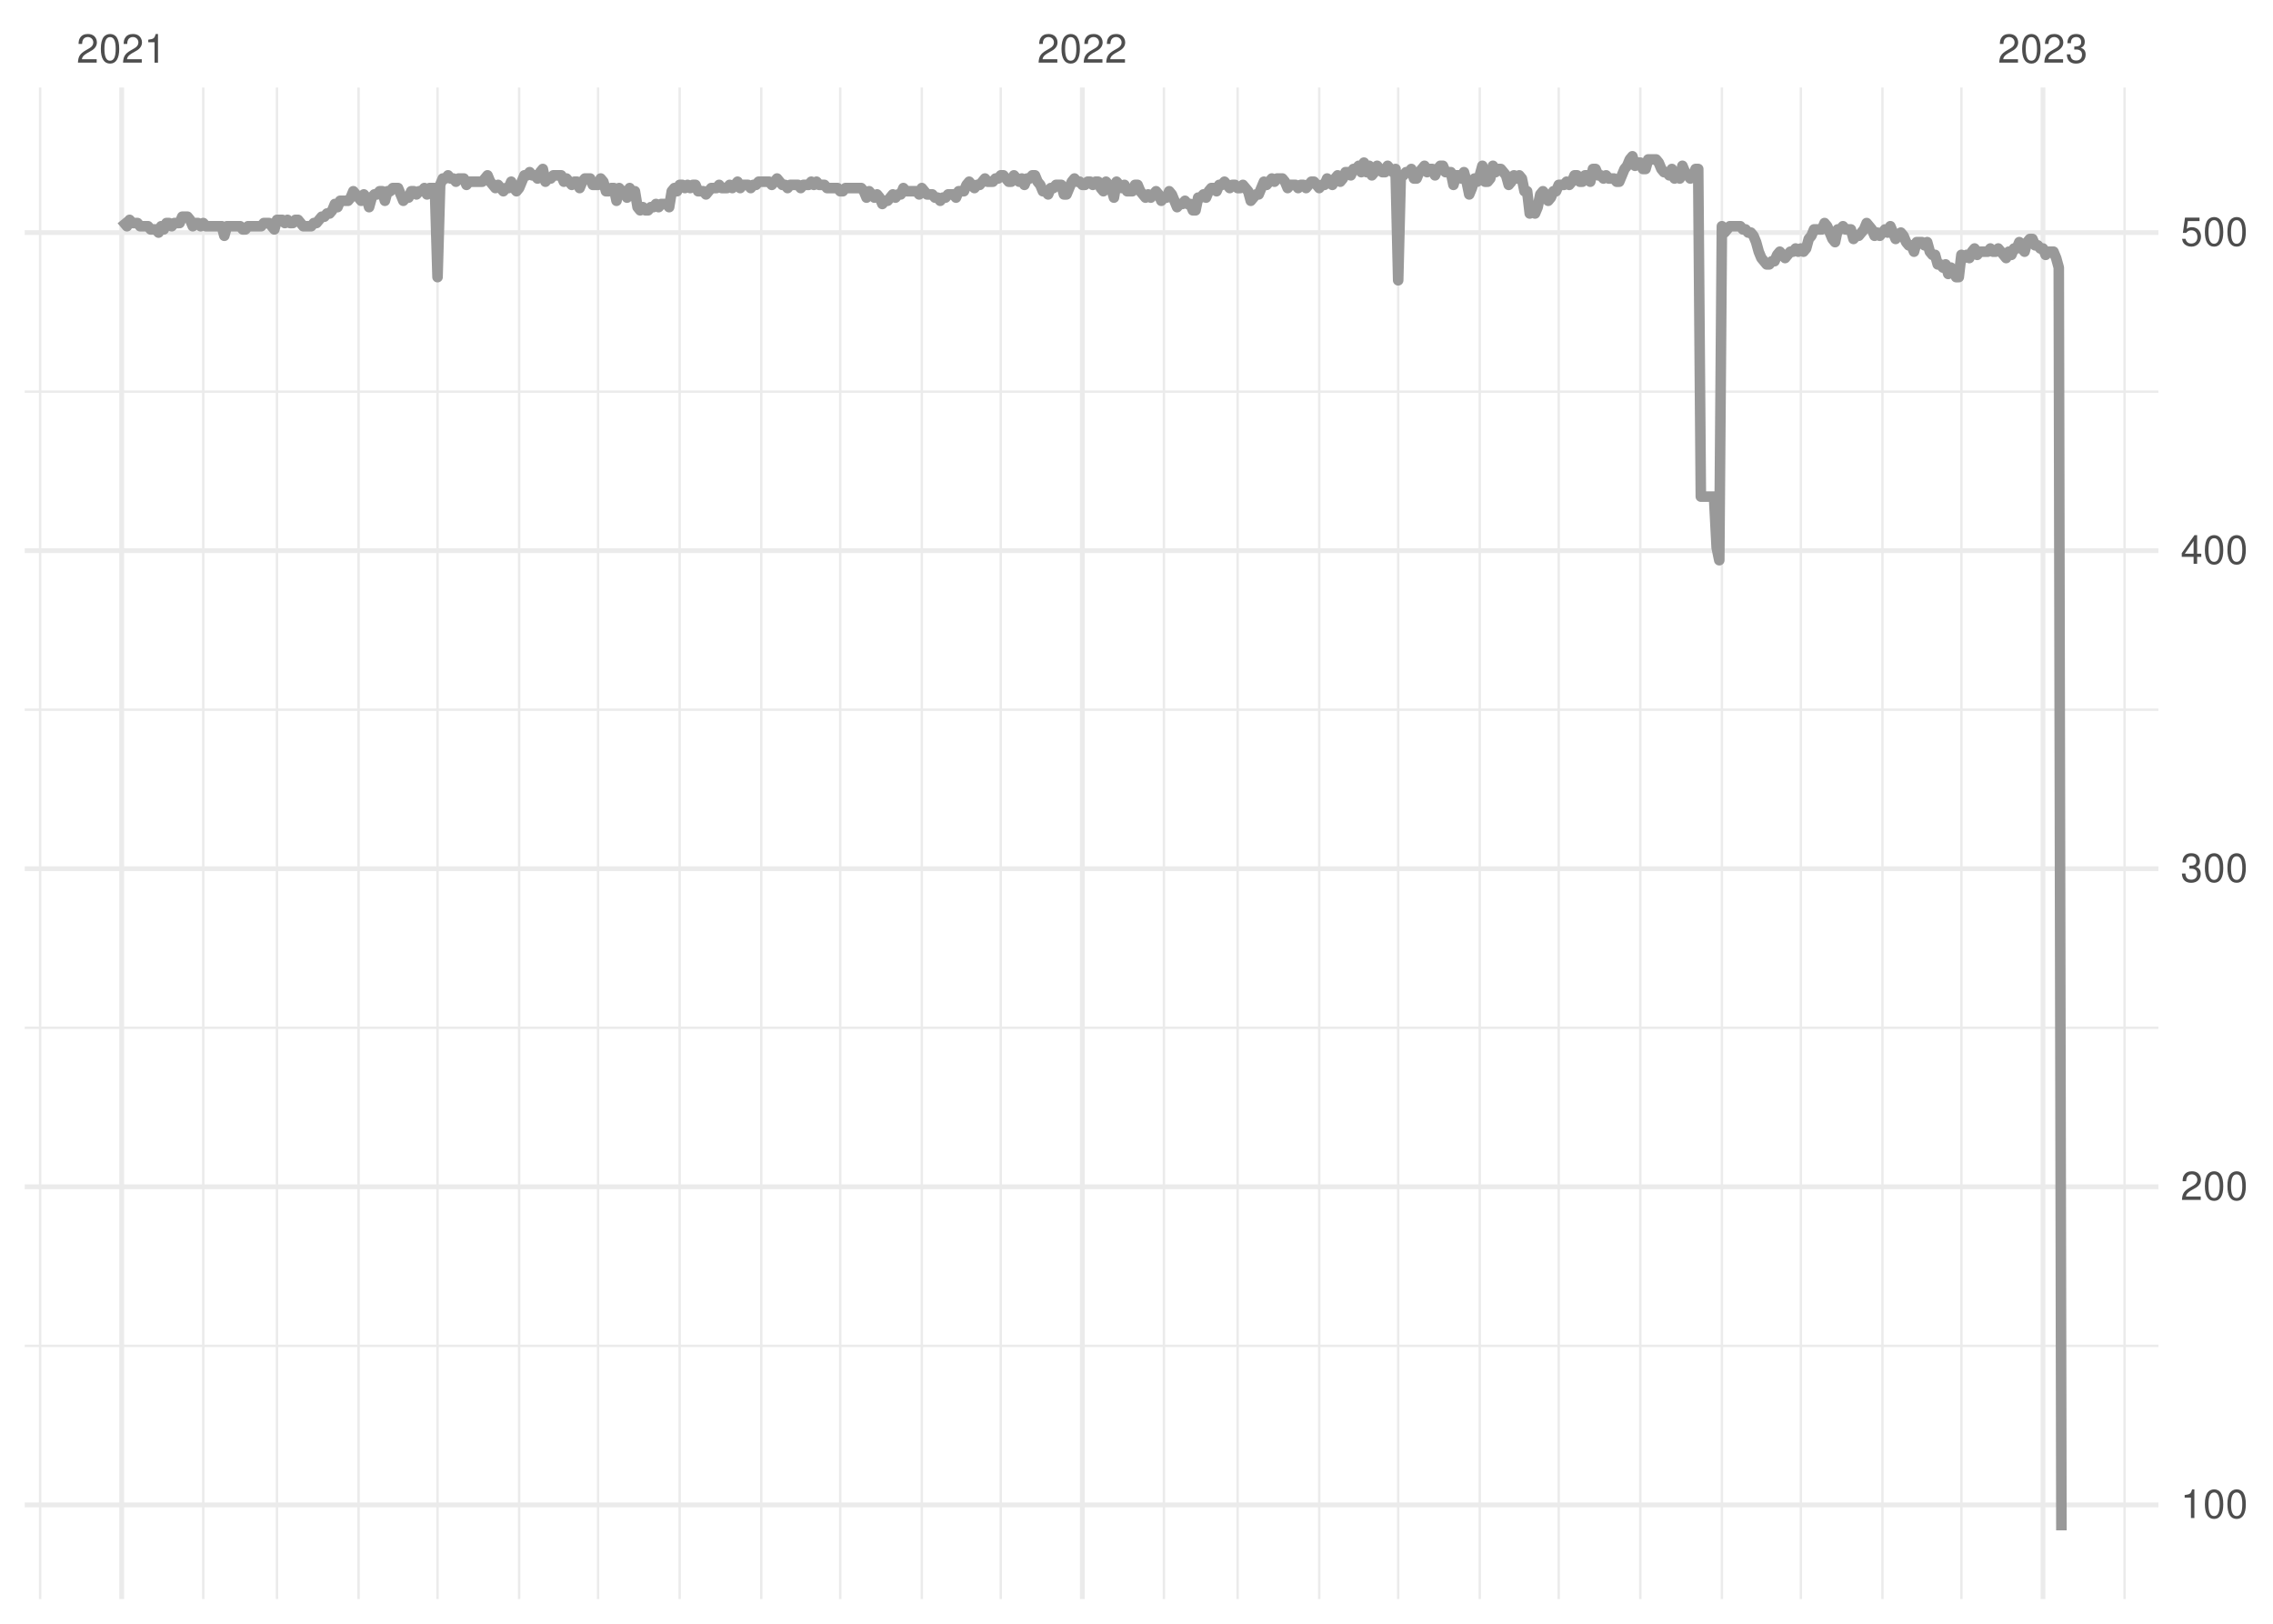 <?xml version="1.0" encoding="UTF-8"?>
<svg xmlns="http://www.w3.org/2000/svg" xmlns:xlink="http://www.w3.org/1999/xlink" width="504pt" height="360pt" viewBox="0 0 504 360" version="1.1">
<defs>
<g>
<symbol overflow="visible" id="glyph0-0">
<path style="stroke:none;" d=""/>
</symbol>
<symbol overflow="visible" id="glyph0-1">
<path style="stroke:none;" d="M 4.453 -0.766 L 1.172 -0.766 C 1.25 -1.297 1.531 -1.625 2.297 -2.094 L 3.172 -2.594 C 4.047 -3.062 4.5 -3.719 4.5 -4.5 C 4.5 -5.031 4.281 -5.531 3.922 -5.875 C 3.547 -6.203 3.094 -6.359 2.5 -6.359 C 1.703 -6.359 1.125 -6.078 0.781 -5.531 C 0.547 -5.203 0.453 -4.797 0.438 -4.156 L 1.219 -4.156 C 1.234 -4.594 1.297 -4.844 1.406 -5.062 C 1.594 -5.438 2 -5.688 2.469 -5.688 C 3.172 -5.688 3.703 -5.172 3.703 -4.484 C 3.703 -3.969 3.406 -3.531 2.859 -3.219 L 2.047 -2.75 C 0.75 -2 0.375 -1.406 0.297 -0.016 L 4.453 -0.016 Z M 4.453 -0.766 "/>
</symbol>
<symbol overflow="visible" id="glyph0-2">
<path style="stroke:none;" d="M 2.422 -6.359 C 1.844 -6.359 1.312 -6.094 0.984 -5.672 C 0.578 -5.109 0.375 -4.25 0.375 -3.078 C 0.375 -0.938 1.078 0.203 2.422 0.203 C 3.734 0.203 4.453 -0.938 4.453 -3.031 C 4.453 -4.25 4.266 -5.078 3.859 -5.672 C 3.531 -6.109 3.016 -6.359 2.422 -6.359 Z M 2.422 -5.672 C 3.25 -5.672 3.672 -4.828 3.672 -3.094 C 3.672 -1.281 3.266 -0.438 2.406 -0.438 C 1.578 -0.438 1.172 -1.312 1.172 -3.062 C 1.172 -4.828 1.578 -5.672 2.422 -5.672 Z M 2.422 -5.672 "/>
</symbol>
<symbol overflow="visible" id="glyph0-3">
<path style="stroke:none;" d="M 2.281 -4.531 L 2.281 0 L 3.047 0 L 3.047 -6.359 L 2.547 -6.359 C 2.266 -5.391 2.094 -5.25 0.891 -5.094 L 0.891 -4.531 Z M 2.281 -4.531 "/>
</symbol>
<symbol overflow="visible" id="glyph0-4">
<path style="stroke:none;" d="M 1.938 -2.922 L 2.359 -2.922 C 3.203 -2.922 3.656 -2.531 3.656 -1.766 C 3.656 -0.969 3.172 -0.484 2.375 -0.484 C 1.516 -0.484 1.109 -0.922 1.062 -1.844 L 0.281 -1.844 C 0.312 -1.344 0.406 -1 0.547 -0.719 C 0.875 -0.109 1.484 0.203 2.344 0.203 C 3.625 0.203 4.453 -0.578 4.453 -1.781 C 4.453 -2.594 4.141 -3.031 3.391 -3.297 C 3.969 -3.531 4.266 -3.969 4.266 -4.609 C 4.266 -5.703 3.547 -6.359 2.359 -6.359 C 1.109 -6.359 0.438 -5.656 0.406 -4.312 L 1.188 -4.312 C 1.203 -4.703 1.234 -4.922 1.328 -5.109 C 1.5 -5.469 1.891 -5.688 2.375 -5.688 C 3.062 -5.688 3.469 -5.266 3.469 -4.578 C 3.469 -4.141 3.312 -3.859 2.969 -3.719 C 2.766 -3.625 2.484 -3.594 1.938 -3.578 Z M 1.938 -2.922 "/>
</symbol>
<symbol overflow="visible" id="glyph0-5">
<path style="stroke:none;" d="M 2.875 -1.547 L 2.875 0 L 3.656 0 L 3.656 -1.547 L 4.578 -1.547 L 4.578 -2.234 L 3.656 -2.234 L 3.656 -6.359 L 3.078 -6.359 L 0.25 -2.359 L 0.25 -1.547 Z M 2.875 -2.234 L 0.922 -2.234 L 2.875 -5.047 Z M 2.875 -2.234 "/>
</symbol>
<symbol overflow="visible" id="glyph0-6">
<path style="stroke:none;" d="M 4.188 -6.234 L 0.969 -6.234 L 0.5 -2.844 L 1.219 -2.844 C 1.578 -3.266 1.875 -3.422 2.359 -3.422 C 3.203 -3.422 3.719 -2.844 3.719 -1.922 C 3.719 -1.031 3.203 -0.484 2.359 -0.484 C 1.688 -0.484 1.266 -0.828 1.078 -1.531 L 0.312 -1.531 C 0.406 -1.016 0.5 -0.781 0.688 -0.547 C 1.031 -0.078 1.672 0.203 2.375 0.203 C 3.641 0.203 4.516 -0.719 4.516 -2.031 C 4.516 -3.266 3.688 -4.109 2.5 -4.109 C 2.062 -4.109 1.703 -4 1.344 -3.734 L 1.594 -5.469 L 4.188 -5.469 Z M 4.188 -6.234 "/>
</symbol>
</g>
<clipPath id="clip1">
  <path d="M 5.48 298 L 478.59 298 L 478.59 299 L 5.48 299 Z M 5.48 298 "/>
</clipPath>
<clipPath id="clip2">
  <path d="M 5.48 227 L 478.59 227 L 478.59 229 L 5.48 229 Z M 5.48 227 "/>
</clipPath>
<clipPath id="clip3">
  <path d="M 5.48 157 L 478.59 157 L 478.59 158 L 5.48 158 Z M 5.48 157 "/>
</clipPath>
<clipPath id="clip4">
  <path d="M 5.48 86 L 478.59 86 L 478.59 88 L 5.48 88 Z M 5.48 86 "/>
</clipPath>
<clipPath id="clip5">
  <path d="M 8 19.41 L 10 19.41 L 10 354.52 L 8 354.52 Z M 8 19.41 "/>
</clipPath>
<clipPath id="clip6">
  <path d="M 44 19.41 L 46 19.41 L 46 354.52 L 44 354.52 Z M 44 19.41 "/>
</clipPath>
<clipPath id="clip7">
  <path d="M 61 19.41 L 62 19.41 L 62 354.52 L 61 354.52 Z M 61 19.41 "/>
</clipPath>
<clipPath id="clip8">
  <path d="M 79 19.41 L 80 19.41 L 80 354.52 L 79 354.52 Z M 79 19.41 "/>
</clipPath>
<clipPath id="clip9">
  <path d="M 96 19.41 L 98 19.41 L 98 354.52 L 96 354.52 Z M 96 19.41 "/>
</clipPath>
<clipPath id="clip10">
  <path d="M 114 19.41 L 116 19.41 L 116 354.52 L 114 354.52 Z M 114 19.41 "/>
</clipPath>
<clipPath id="clip11">
  <path d="M 132 19.41 L 133 19.41 L 133 354.52 L 132 354.52 Z M 132 19.41 "/>
</clipPath>
<clipPath id="clip12">
  <path d="M 150 19.41 L 151 19.41 L 151 354.52 L 150 354.52 Z M 150 19.41 "/>
</clipPath>
<clipPath id="clip13">
  <path d="M 168 19.41 L 170 19.41 L 170 354.52 L 168 354.52 Z M 168 19.41 "/>
</clipPath>
<clipPath id="clip14">
  <path d="M 186 19.41 L 187 19.41 L 187 354.52 L 186 354.52 Z M 186 19.41 "/>
</clipPath>
<clipPath id="clip15">
  <path d="M 204 19.41 L 205 19.41 L 205 354.52 L 204 354.52 Z M 204 19.41 "/>
</clipPath>
<clipPath id="clip16">
  <path d="M 221 19.41 L 223 19.41 L 223 354.52 L 221 354.52 Z M 221 19.41 "/>
</clipPath>
<clipPath id="clip17">
  <path d="M 257 19.41 L 259 19.41 L 259 354.52 L 257 354.52 Z M 257 19.41 "/>
</clipPath>
<clipPath id="clip18">
  <path d="M 274 19.41 L 275 19.41 L 275 354.52 L 274 354.52 Z M 274 19.41 "/>
</clipPath>
<clipPath id="clip19">
  <path d="M 292 19.41 L 293 19.41 L 293 354.52 L 292 354.52 Z M 292 19.41 "/>
</clipPath>
<clipPath id="clip20">
  <path d="M 309 19.41 L 311 19.41 L 311 354.52 L 309 354.52 Z M 309 19.41 "/>
</clipPath>
<clipPath id="clip21">
  <path d="M 327 19.41 L 329 19.41 L 329 354.52 L 327 354.52 Z M 327 19.41 "/>
</clipPath>
<clipPath id="clip22">
  <path d="M 345 19.41 L 346 19.41 L 346 354.52 L 345 354.52 Z M 345 19.41 "/>
</clipPath>
<clipPath id="clip23">
  <path d="M 363 19.41 L 364 19.41 L 364 354.52 L 363 354.52 Z M 363 19.41 "/>
</clipPath>
<clipPath id="clip24">
  <path d="M 381 19.41 L 383 19.41 L 383 354.52 L 381 354.52 Z M 381 19.41 "/>
</clipPath>
<clipPath id="clip25">
  <path d="M 399 19.41 L 400 19.41 L 400 354.52 L 399 354.52 Z M 399 19.41 "/>
</clipPath>
<clipPath id="clip26">
  <path d="M 417 19.41 L 418 19.41 L 418 354.52 L 417 354.52 Z M 417 19.41 "/>
</clipPath>
<clipPath id="clip27">
  <path d="M 434 19.41 L 436 19.41 L 436 354.52 L 434 354.52 Z M 434 19.41 "/>
</clipPath>
<clipPath id="clip28">
  <path d="M 470 19.41 L 472 19.41 L 472 354.52 L 470 354.52 Z M 470 19.41 "/>
</clipPath>
<clipPath id="clip29">
  <path d="M 5.48 333 L 478.59 333 L 478.59 335 L 5.48 335 Z M 5.48 333 "/>
</clipPath>
<clipPath id="clip30">
  <path d="M 5.48 262 L 478.59 262 L 478.59 264 L 5.48 264 Z M 5.48 262 "/>
</clipPath>
<clipPath id="clip31">
  <path d="M 5.48 192 L 478.59 192 L 478.59 194 L 5.48 194 Z M 5.48 192 "/>
</clipPath>
<clipPath id="clip32">
  <path d="M 5.48 121 L 478.59 121 L 478.59 123 L 5.48 123 Z M 5.48 121 "/>
</clipPath>
<clipPath id="clip33">
  <path d="M 5.48 51 L 478.59 51 L 478.59 53 L 5.48 53 Z M 5.48 51 "/>
</clipPath>
<clipPath id="clip34">
  <path d="M 26 19.41 L 28 19.41 L 28 354.52 L 26 354.52 Z M 26 19.41 "/>
</clipPath>
<clipPath id="clip35">
  <path d="M 239 19.41 L 241 19.41 L 241 354.52 L 239 354.52 Z M 239 19.41 "/>
</clipPath>
<clipPath id="clip36">
  <path d="M 452 19.41 L 454 19.41 L 454 354.52 L 452 354.52 Z M 452 19.41 "/>
</clipPath>
</defs>
<g id="surface11">
<rect x="0" y="0" width="504" height="360" style="fill:rgb(100%,100%,100%);fill-opacity:1;stroke:none;"/>
<g clip-path="url(#clip1)" clip-rule="nonzero">
<path style="fill:none;stroke-width:0.533;stroke-linecap:butt;stroke-linejoin:round;stroke:rgb(92.157%,92.157%,92.157%);stroke-opacity:1;stroke-miterlimit:10;" d="M 5.48 298.387 L 478.59 298.387 "/>
</g>
<g clip-path="url(#clip2)" clip-rule="nonzero">
<path style="fill:none;stroke-width:0.533;stroke-linecap:butt;stroke-linejoin:round;stroke:rgb(92.157%,92.157%,92.157%);stroke-opacity:1;stroke-miterlimit:10;" d="M 5.48 227.867 L 478.59 227.867 "/>
</g>
<g clip-path="url(#clip3)" clip-rule="nonzero">
<path style="fill:none;stroke-width:0.533;stroke-linecap:butt;stroke-linejoin:round;stroke:rgb(92.157%,92.157%,92.157%);stroke-opacity:1;stroke-miterlimit:10;" d="M 5.48 157.348 L 478.59 157.348 "/>
</g>
<g clip-path="url(#clip4)" clip-rule="nonzero">
<path style="fill:none;stroke-width:0.533;stroke-linecap:butt;stroke-linejoin:round;stroke:rgb(92.157%,92.157%,92.157%);stroke-opacity:1;stroke-miterlimit:10;" d="M 5.48 86.828 L 478.59 86.828 "/>
</g>
<g clip-path="url(#clip5)" clip-rule="nonzero">
<path style="fill:none;stroke-width:0.533;stroke-linecap:butt;stroke-linejoin:round;stroke:rgb(92.157%,92.157%,92.157%);stroke-opacity:1;stroke-miterlimit:10;" d="M 8.895 354.52 L 8.895 19.41 "/>
</g>
<g clip-path="url(#clip6)" clip-rule="nonzero">
<path style="fill:none;stroke-width:0.533;stroke-linecap:butt;stroke-linejoin:round;stroke:rgb(92.157%,92.157%,92.157%);stroke-opacity:1;stroke-miterlimit:10;" d="M 45.074 354.52 L 45.074 19.41 "/>
</g>
<g clip-path="url(#clip7)" clip-rule="nonzero">
<path style="fill:none;stroke-width:0.533;stroke-linecap:butt;stroke-linejoin:round;stroke:rgb(92.157%,92.157%,92.157%);stroke-opacity:1;stroke-miterlimit:10;" d="M 61.414 354.52 L 61.414 19.41 "/>
</g>
<g clip-path="url(#clip8)" clip-rule="nonzero">
<path style="fill:none;stroke-width:0.533;stroke-linecap:butt;stroke-linejoin:round;stroke:rgb(92.157%,92.157%,92.157%);stroke-opacity:1;stroke-miterlimit:10;" d="M 79.508 354.52 L 79.508 19.41 "/>
</g>
<g clip-path="url(#clip9)" clip-rule="nonzero">
<path style="fill:none;stroke-width:0.533;stroke-linecap:butt;stroke-linejoin:round;stroke:rgb(92.157%,92.157%,92.157%);stroke-opacity:1;stroke-miterlimit:10;" d="M 97.016 354.52 L 97.016 19.41 "/>
</g>
<g clip-path="url(#clip10)" clip-rule="nonzero">
<path style="fill:none;stroke-width:0.533;stroke-linecap:butt;stroke-linejoin:round;stroke:rgb(92.157%,92.157%,92.157%);stroke-opacity:1;stroke-miterlimit:10;" d="M 115.105 354.52 L 115.105 19.41 "/>
</g>
<g clip-path="url(#clip11)" clip-rule="nonzero">
<path style="fill:none;stroke-width:0.533;stroke-linecap:butt;stroke-linejoin:round;stroke:rgb(92.157%,92.157%,92.157%);stroke-opacity:1;stroke-miterlimit:10;" d="M 132.613 354.52 L 132.613 19.41 "/>
</g>
<g clip-path="url(#clip12)" clip-rule="nonzero">
<path style="fill:none;stroke-width:0.533;stroke-linecap:butt;stroke-linejoin:round;stroke:rgb(92.157%,92.157%,92.157%);stroke-opacity:1;stroke-miterlimit:10;" d="M 150.703 354.52 L 150.703 19.41 "/>
</g>
<g clip-path="url(#clip13)" clip-rule="nonzero">
<path style="fill:none;stroke-width:0.533;stroke-linecap:butt;stroke-linejoin:round;stroke:rgb(92.157%,92.157%,92.157%);stroke-opacity:1;stroke-miterlimit:10;" d="M 168.793 354.52 L 168.793 19.41 "/>
</g>
<g clip-path="url(#clip14)" clip-rule="nonzero">
<path style="fill:none;stroke-width:0.533;stroke-linecap:butt;stroke-linejoin:round;stroke:rgb(92.157%,92.157%,92.157%);stroke-opacity:1;stroke-miterlimit:10;" d="M 186.301 354.52 L 186.301 19.41 "/>
</g>
<g clip-path="url(#clip15)" clip-rule="nonzero">
<path style="fill:none;stroke-width:0.533;stroke-linecap:butt;stroke-linejoin:round;stroke:rgb(92.157%,92.157%,92.157%);stroke-opacity:1;stroke-miterlimit:10;" d="M 204.395 354.52 L 204.395 19.41 "/>
</g>
<g clip-path="url(#clip16)" clip-rule="nonzero">
<path style="fill:none;stroke-width:0.533;stroke-linecap:butt;stroke-linejoin:round;stroke:rgb(92.157%,92.157%,92.157%);stroke-opacity:1;stroke-miterlimit:10;" d="M 221.902 354.52 L 221.902 19.41 "/>
</g>
<g clip-path="url(#clip17)" clip-rule="nonzero">
<path style="fill:none;stroke-width:0.533;stroke-linecap:butt;stroke-linejoin:round;stroke:rgb(92.157%,92.157%,92.157%);stroke-opacity:1;stroke-miterlimit:10;" d="M 258.082 354.52 L 258.082 19.41 "/>
</g>
<g clip-path="url(#clip18)" clip-rule="nonzero">
<path style="fill:none;stroke-width:0.533;stroke-linecap:butt;stroke-linejoin:round;stroke:rgb(92.157%,92.157%,92.157%);stroke-opacity:1;stroke-miterlimit:10;" d="M 274.422 354.52 L 274.422 19.41 "/>
</g>
<g clip-path="url(#clip19)" clip-rule="nonzero">
<path style="fill:none;stroke-width:0.533;stroke-linecap:butt;stroke-linejoin:round;stroke:rgb(92.157%,92.157%,92.157%);stroke-opacity:1;stroke-miterlimit:10;" d="M 292.516 354.52 L 292.516 19.41 "/>
</g>
<g clip-path="url(#clip20)" clip-rule="nonzero">
<path style="fill:none;stroke-width:0.533;stroke-linecap:butt;stroke-linejoin:round;stroke:rgb(92.157%,92.157%,92.157%);stroke-opacity:1;stroke-miterlimit:10;" d="M 310.023 354.52 L 310.023 19.41 "/>
</g>
<g clip-path="url(#clip21)" clip-rule="nonzero">
<path style="fill:none;stroke-width:0.533;stroke-linecap:butt;stroke-linejoin:round;stroke:rgb(92.157%,92.157%,92.157%);stroke-opacity:1;stroke-miterlimit:10;" d="M 328.113 354.52 L 328.113 19.41 "/>
</g>
<g clip-path="url(#clip22)" clip-rule="nonzero">
<path style="fill:none;stroke-width:0.533;stroke-linecap:butt;stroke-linejoin:round;stroke:rgb(92.157%,92.157%,92.157%);stroke-opacity:1;stroke-miterlimit:10;" d="M 345.621 354.52 L 345.621 19.41 "/>
</g>
<g clip-path="url(#clip23)" clip-rule="nonzero">
<path style="fill:none;stroke-width:0.533;stroke-linecap:butt;stroke-linejoin:round;stroke:rgb(92.157%,92.157%,92.157%);stroke-opacity:1;stroke-miterlimit:10;" d="M 363.711 354.52 L 363.711 19.41 "/>
</g>
<g clip-path="url(#clip24)" clip-rule="nonzero">
<path style="fill:none;stroke-width:0.533;stroke-linecap:butt;stroke-linejoin:round;stroke:rgb(92.157%,92.157%,92.157%);stroke-opacity:1;stroke-miterlimit:10;" d="M 381.801 354.52 L 381.801 19.41 "/>
</g>
<g clip-path="url(#clip25)" clip-rule="nonzero">
<path style="fill:none;stroke-width:0.533;stroke-linecap:butt;stroke-linejoin:round;stroke:rgb(92.157%,92.157%,92.157%);stroke-opacity:1;stroke-miterlimit:10;" d="M 399.309 354.52 L 399.309 19.41 "/>
</g>
<g clip-path="url(#clip26)" clip-rule="nonzero">
<path style="fill:none;stroke-width:0.533;stroke-linecap:butt;stroke-linejoin:round;stroke:rgb(92.157%,92.157%,92.157%);stroke-opacity:1;stroke-miterlimit:10;" d="M 417.402 354.52 L 417.402 19.41 "/>
</g>
<g clip-path="url(#clip27)" clip-rule="nonzero">
<path style="fill:none;stroke-width:0.533;stroke-linecap:butt;stroke-linejoin:round;stroke:rgb(92.157%,92.157%,92.157%);stroke-opacity:1;stroke-miterlimit:10;" d="M 434.906 354.52 L 434.906 19.41 "/>
</g>
<g clip-path="url(#clip28)" clip-rule="nonzero">
<path style="fill:none;stroke-width:0.533;stroke-linecap:butt;stroke-linejoin:round;stroke:rgb(92.157%,92.157%,92.157%);stroke-opacity:1;stroke-miterlimit:10;" d="M 471.09 354.52 L 471.09 19.41 "/>
</g>
<g clip-path="url(#clip29)" clip-rule="nonzero">
<path style="fill:none;stroke-width:1.067;stroke-linecap:butt;stroke-linejoin:round;stroke:rgb(92.157%,92.157%,92.157%);stroke-opacity:1;stroke-miterlimit:10;" d="M 5.48 333.648 L 478.59 333.648 "/>
</g>
<g clip-path="url(#clip30)" clip-rule="nonzero">
<path style="fill:none;stroke-width:1.067;stroke-linecap:butt;stroke-linejoin:round;stroke:rgb(92.157%,92.157%,92.157%);stroke-opacity:1;stroke-miterlimit:10;" d="M 5.48 263.129 L 478.59 263.129 "/>
</g>
<g clip-path="url(#clip31)" clip-rule="nonzero">
<path style="fill:none;stroke-width:1.067;stroke-linecap:butt;stroke-linejoin:round;stroke:rgb(92.157%,92.157%,92.157%);stroke-opacity:1;stroke-miterlimit:10;" d="M 5.48 192.605 L 478.59 192.605 "/>
</g>
<g clip-path="url(#clip32)" clip-rule="nonzero">
<path style="fill:none;stroke-width:1.067;stroke-linecap:butt;stroke-linejoin:round;stroke:rgb(92.157%,92.157%,92.157%);stroke-opacity:1;stroke-miterlimit:10;" d="M 5.48 122.086 L 478.59 122.086 "/>
</g>
<g clip-path="url(#clip33)" clip-rule="nonzero">
<path style="fill:none;stroke-width:1.067;stroke-linecap:butt;stroke-linejoin:round;stroke:rgb(92.157%,92.157%,92.157%);stroke-opacity:1;stroke-miterlimit:10;" d="M 5.48 51.566 L 478.59 51.566 "/>
</g>
<g clip-path="url(#clip34)" clip-rule="nonzero">
<path style="fill:none;stroke-width:1.067;stroke-linecap:butt;stroke-linejoin:round;stroke:rgb(92.157%,92.157%,92.157%);stroke-opacity:1;stroke-miterlimit:10;" d="M 26.984 354.52 L 26.984 19.41 "/>
</g>
<g clip-path="url(#clip35)" clip-rule="nonzero">
<path style="fill:none;stroke-width:1.067;stroke-linecap:butt;stroke-linejoin:round;stroke:rgb(92.157%,92.157%,92.157%);stroke-opacity:1;stroke-miterlimit:10;" d="M 239.992 354.52 L 239.992 19.41 "/>
</g>
<g clip-path="url(#clip36)" clip-rule="nonzero">
<path style="fill:none;stroke-width:1.067;stroke-linecap:butt;stroke-linejoin:round;stroke:rgb(92.157%,92.157%,92.157%);stroke-opacity:1;stroke-miterlimit:10;" d="M 453 354.52 L 453 19.41 "/>
</g>
<path style="fill:none;stroke-width:2.347;stroke-linecap:butt;stroke-linejoin:round;stroke:rgb(60%,60%,60%);stroke-opacity:1;stroke-miterlimit:10;" d="M 26.984 48.746 L 27.566 49.453 L 28.152 50.156 L 28.734 48.746 L 29.32 49.453 L 30.484 49.453 L 31.07 50.156 L 32.82 50.156 L 33.402 50.863 L 34.57 50.863 L 35.156 51.566 L 35.738 50.156 L 36.32 50.863 L 36.906 49.453 L 37.488 49.453 L 38.074 50.156 L 38.656 49.453 L 39.824 49.453 L 40.406 48.043 L 41.574 48.043 L 42.156 48.746 L 42.742 50.156 L 43.324 49.453 L 43.91 49.453 L 44.492 50.156 L 45.074 49.453 L 45.66 50.156 L 49.16 50.156 L 49.742 52.273 L 50.328 50.156 L 53.246 50.156 L 53.828 50.863 L 54.414 50.863 L 54.996 50.156 L 57.914 50.156 L 58.496 49.453 L 59.664 49.453 L 60.25 50.156 L 60.832 50.863 L 61.414 48.746 L 62.582 48.746 L 63.168 49.453 L 63.75 48.746 L 64.332 49.453 L 64.918 49.453 L 65.5 48.746 L 66.086 48.746 L 66.668 49.453 L 67.25 50.156 L 69.004 50.156 L 69.586 49.453 L 70.168 49.453 L 70.754 48.746 L 71.336 48.043 L 71.922 48.043 L 72.504 47.336 L 73.086 47.336 L 73.672 46.633 L 74.254 45.223 L 74.84 45.926 L 75.422 44.516 L 77.172 44.516 L 77.758 43.812 L 78.34 42.398 L 78.922 43.105 L 79.508 43.812 L 80.09 44.516 L 80.676 43.105 L 81.258 43.812 L 81.84 45.926 L 82.426 43.812 L 83.008 43.105 L 83.594 43.105 L 84.176 42.398 L 84.758 42.398 L 85.344 44.516 L 85.926 42.398 L 86.508 42.398 L 87.094 41.695 L 88.262 41.695 L 89.426 44.516 L 90.012 43.812 L 90.594 43.812 L 91.18 42.398 L 91.762 42.398 L 92.344 43.105 L 92.93 42.398 L 93.512 42.398 L 94.098 41.695 L 94.68 43.105 L 95.262 41.695 L 96.43 41.695 L 97.016 61.441 L 97.598 40.988 L 98.18 39.578 L 98.766 39.578 L 99.348 38.875 L 99.934 39.578 L 100.516 39.578 L 101.098 40.285 L 101.684 39.578 L 102.852 39.578 L 103.434 40.988 L 104.016 40.285 L 106.934 40.285 L 107.52 39.578 L 108.102 38.875 L 108.688 40.285 L 109.27 40.988 L 109.852 41.695 L 110.438 40.988 L 111.02 41.695 L 111.605 42.398 L 112.188 41.695 L 112.77 41.695 L 113.355 40.285 L 113.938 41.695 L 114.523 42.398 L 115.105 41.695 L 115.688 40.285 L 116.273 38.875 L 116.855 38.875 L 117.441 38.168 L 118.023 38.875 L 118.605 38.875 L 119.191 39.578 L 119.773 38.168 L 120.359 37.465 L 120.941 40.285 L 121.523 39.578 L 122.109 39.578 L 122.691 38.875 L 124.441 38.875 L 125.027 40.285 L 125.609 39.578 L 126.191 40.285 L 126.777 40.988 L 127.359 40.285 L 127.945 40.285 L 128.527 41.695 L 129.109 40.285 L 129.695 39.578 L 130.863 39.578 L 131.445 40.988 L 132.613 40.988 L 133.195 39.578 L 133.781 40.285 L 134.363 42.398 L 134.945 42.398 L 135.531 41.695 L 136.113 41.695 L 136.699 44.516 L 137.281 41.695 L 137.863 42.398 L 138.449 42.398 L 139.031 43.812 L 139.617 41.695 L 140.199 43.105 L 140.781 42.398 L 141.367 45.926 L 141.949 46.633 L 142.535 45.926 L 143.117 46.633 L 143.699 46.633 L 144.285 45.926 L 144.867 45.926 L 145.453 45.223 L 146.035 45.926 L 146.617 45.223 L 147.785 45.223 L 148.371 45.926 L 148.953 42.398 L 149.535 41.695 L 150.121 42.398 L 150.703 40.988 L 151.289 40.988 L 151.871 41.695 L 152.453 40.988 L 153.039 41.695 L 153.621 40.988 L 154.207 40.988 L 154.789 42.398 L 155.957 42.398 L 156.539 43.105 L 157.125 42.398 L 157.707 41.695 L 158.875 41.695 L 159.457 40.988 L 160.043 41.695 L 161.207 41.695 L 161.793 40.988 L 162.375 41.695 L 162.957 40.988 L 163.543 40.285 L 164.125 41.695 L 164.711 40.988 L 165.875 40.988 L 166.461 41.695 L 167.043 40.988 L 167.629 40.988 L 168.211 40.285 L 170.547 40.285 L 171.129 40.988 L 171.711 40.285 L 172.297 39.578 L 172.879 40.285 L 173.465 40.988 L 174.047 40.988 L 174.629 41.695 L 175.215 40.988 L 176.965 40.988 L 177.547 41.695 L 178.133 40.988 L 179.301 40.988 L 179.883 40.285 L 180.465 40.988 L 181.051 40.285 L 181.633 40.988 L 182.801 40.988 L 183.383 41.695 L 185.719 41.695 L 186.301 42.398 L 186.887 42.398 L 187.469 41.695 L 190.973 41.695 L 191.555 42.398 L 192.137 43.812 L 192.723 42.398 L 193.305 43.105 L 193.891 43.812 L 194.473 43.105 L 195.055 43.812 L 195.641 45.223 L 196.223 44.516 L 196.809 44.516 L 197.391 43.812 L 197.973 43.105 L 198.559 43.812 L 199.141 43.105 L 199.723 43.105 L 200.309 41.695 L 200.891 42.398 L 203.227 42.398 L 203.809 43.105 L 204.395 41.695 L 204.977 42.398 L 205.559 43.105 L 206.727 43.105 L 207.312 43.812 L 207.895 43.812 L 208.477 44.516 L 209.062 43.812 L 209.645 43.812 L 210.23 43.105 L 211.395 43.105 L 211.98 43.812 L 212.562 42.398 L 213.73 42.398 L 214.312 40.988 L 214.898 40.285 L 215.48 40.988 L 216.066 41.695 L 216.648 40.988 L 217.23 40.988 L 217.816 40.285 L 218.398 39.578 L 218.984 40.285 L 220.148 40.285 L 220.734 39.578 L 221.316 39.578 L 221.902 38.875 L 222.484 38.875 L 223.066 39.578 L 223.652 40.285 L 224.234 40.285 L 224.82 38.875 L 225.402 39.578 L 225.984 40.285 L 226.57 39.578 L 227.152 40.988 L 227.738 39.578 L 228.32 39.578 L 228.902 38.875 L 229.488 38.875 L 230.07 40.285 L 230.656 40.988 L 231.238 42.398 L 231.82 42.398 L 232.406 43.105 L 232.988 41.695 L 233.574 41.695 L 234.156 40.988 L 235.324 40.988 L 235.906 43.105 L 236.488 43.105 L 237.074 41.695 L 237.656 40.285 L 238.242 39.578 L 238.824 40.285 L 239.406 40.285 L 239.992 40.988 L 240.574 40.988 L 241.16 40.285 L 241.742 40.285 L 242.324 40.988 L 242.91 40.285 L 243.492 40.285 L 244.078 41.695 L 244.66 42.398 L 245.242 40.285 L 245.828 40.988 L 246.41 41.695 L 246.996 43.812 L 247.578 40.285 L 248.16 40.988 L 248.746 41.695 L 249.328 40.988 L 249.914 42.398 L 251.078 42.398 L 251.664 40.988 L 252.246 40.988 L 252.832 42.398 L 253.996 43.812 L 254.582 43.105 L 255.164 43.812 L 255.75 43.105 L 256.332 42.398 L 256.914 43.105 L 257.5 44.516 L 258.082 43.812 L 258.668 43.812 L 259.25 42.398 L 259.832 43.105 L 260.418 44.516 L 261 45.926 L 261.586 45.223 L 262.168 45.223 L 262.75 44.516 L 263.336 45.223 L 263.918 45.223 L 264.504 46.633 L 265.086 46.633 L 265.668 43.812 L 266.254 43.812 L 266.836 43.105 L 267.422 43.812 L 268.004 42.398 L 268.586 41.695 L 269.172 41.695 L 269.754 42.398 L 270.34 40.988 L 270.922 40.988 L 271.504 40.285 L 272.09 40.988 L 272.672 41.695 L 273.258 40.988 L 273.84 40.988 L 274.422 41.695 L 275.008 41.695 L 275.59 40.988 L 276.172 41.695 L 276.758 42.398 L 277.34 44.516 L 277.926 43.812 L 278.508 43.105 L 279.09 43.105 L 279.676 41.695 L 280.258 40.285 L 280.844 40.988 L 281.426 40.285 L 282.008 39.578 L 282.594 40.285 L 283.176 39.578 L 284.344 39.578 L 284.926 40.285 L 285.512 41.695 L 286.094 40.988 L 287.262 40.988 L 287.844 41.695 L 288.43 40.988 L 289.012 40.988 L 289.598 41.695 L 290.18 40.988 L 290.762 40.285 L 291.348 40.285 L 291.93 40.988 L 292.516 41.695 L 293.098 40.988 L 293.68 40.988 L 294.266 39.578 L 294.848 40.285 L 295.434 40.988 L 296.016 39.578 L 296.598 38.875 L 297.184 40.285 L 297.766 39.578 L 298.352 38.168 L 298.934 38.168 L 299.516 38.875 L 300.102 37.465 L 300.684 37.465 L 301.27 36.758 L 301.852 38.168 L 302.434 36.055 L 303.02 38.168 L 303.602 36.758 L 304.188 38.875 L 304.77 38.168 L 305.352 36.758 L 305.938 37.465 L 306.52 38.168 L 307.105 38.168 L 307.688 36.758 L 308.27 37.465 L 308.855 38.168 L 309.438 37.465 L 310.023 62.145 L 310.605 38.875 L 311.188 38.875 L 311.773 38.168 L 312.355 38.168 L 312.938 37.465 L 313.523 39.578 L 314.105 39.578 L 314.691 38.168 L 315.273 37.465 L 315.855 36.758 L 316.441 38.168 L 317.023 37.465 L 317.609 37.465 L 318.191 38.875 L 318.773 37.465 L 319.359 36.758 L 319.941 36.758 L 320.527 38.168 L 321.691 38.168 L 322.277 40.988 L 322.859 38.875 L 323.445 38.875 L 324.027 39.578 L 324.609 38.168 L 325.195 40.285 L 325.777 43.105 L 326.363 41.695 L 326.945 39.578 L 327.527 40.285 L 328.113 38.875 L 328.695 36.758 L 329.281 40.285 L 329.863 40.285 L 330.445 39.578 L 331.031 36.758 L 331.613 38.168 L 332.199 37.465 L 332.781 37.465 L 333.363 38.168 L 333.949 38.875 L 334.531 40.988 L 335.117 40.285 L 335.699 38.875 L 336.281 39.578 L 336.867 38.875 L 337.449 39.578 L 338.035 42.398 L 338.617 42.398 L 339.199 47.336 L 339.785 45.926 L 340.367 47.336 L 340.953 45.926 L 341.535 43.105 L 342.117 42.398 L 342.703 43.105 L 343.285 44.516 L 343.871 43.812 L 344.453 42.398 L 345.035 42.398 L 345.621 40.988 L 346.789 40.988 L 347.371 40.285 L 347.953 40.988 L 348.539 40.285 L 349.121 38.875 L 349.703 38.875 L 350.289 40.285 L 350.871 40.285 L 351.457 38.875 L 352.039 38.875 L 352.621 40.285 L 353.207 37.465 L 353.789 37.465 L 354.375 38.875 L 354.957 38.875 L 355.539 39.578 L 356.125 38.875 L 356.707 39.578 L 357.875 39.578 L 358.457 40.285 L 359.043 40.285 L 359.625 38.875 L 360.211 37.465 L 360.793 36.758 L 361.375 35.348 L 361.961 34.645 L 362.543 36.758 L 363.129 36.055 L 363.711 36.055 L 364.293 37.465 L 364.879 37.465 L 365.461 35.348 L 367.211 35.348 L 367.797 36.055 L 368.379 37.465 L 368.965 38.168 L 369.547 38.168 L 370.129 38.875 L 370.715 37.465 L 371.297 39.578 L 371.883 38.875 L 372.465 39.578 L 373.047 36.758 L 373.633 38.168 L 374.215 38.875 L 374.801 39.578 L 375.383 38.875 L 375.965 37.465 L 376.551 37.465 L 377.133 110.098 L 380.051 110.098 L 380.637 121.383 L 381.219 124.203 L 381.801 50.156 L 382.387 51.566 L 382.969 50.863 L 383.555 50.156 L 385.887 50.156 L 386.469 50.863 L 387.055 50.863 L 387.637 51.566 L 388.223 51.566 L 388.805 52.273 L 389.387 53.684 L 389.973 55.801 L 390.555 57.211 L 391.141 57.914 L 391.723 58.621 L 392.305 58.621 L 392.891 57.914 L 393.473 57.914 L 394.059 56.504 L 394.641 55.801 L 395.223 56.504 L 395.809 57.211 L 396.391 56.504 L 396.977 55.801 L 397.559 55.801 L 398.141 55.094 L 398.727 55.801 L 399.309 55.094 L 399.895 55.801 L 400.477 55.094 L 401.059 52.977 L 401.645 52.273 L 402.227 50.863 L 403.977 50.863 L 404.562 49.453 L 405.145 50.156 L 405.73 51.566 L 406.312 52.977 L 406.895 53.684 L 407.48 50.863 L 408.062 50.863 L 408.648 50.156 L 409.23 50.863 L 410.398 50.863 L 410.98 52.977 L 411.566 52.273 L 412.148 52.273 L 412.73 51.566 L 413.316 50.863 L 413.898 49.453 L 414.484 50.156 L 415.066 50.863 L 415.648 52.273 L 416.234 51.566 L 416.816 52.273 L 417.402 51.566 L 417.984 50.863 L 418.566 51.566 L 419.152 50.156 L 419.734 51.566 L 420.32 52.977 L 420.902 52.273 L 421.484 51.566 L 422.07 52.273 L 422.652 53.684 L 423.234 54.391 L 423.82 54.391 L 424.402 55.801 L 424.988 53.684 L 426.152 53.684 L 426.738 54.391 L 427.32 53.684 L 427.906 55.801 L 428.488 56.504 L 429.07 56.504 L 429.656 58.621 L 430.238 58.621 L 430.824 59.324 L 431.406 58.621 L 431.988 60.734 L 432.574 59.324 L 433.156 60.031 L 433.742 61.441 L 434.324 61.441 L 434.906 56.504 L 435.492 57.211 L 436.074 56.504 L 436.66 57.211 L 437.242 55.801 L 437.824 55.094 L 438.41 56.504 L 438.992 55.801 L 440.742 55.801 L 441.328 55.094 L 441.91 55.801 L 442.496 55.801 L 443.078 55.094 L 443.66 55.801 L 444.246 56.504 L 444.828 57.211 L 445.414 55.801 L 445.996 56.504 L 446.578 55.094 L 447.164 55.094 L 447.746 53.684 L 448.332 55.094 L 448.914 55.801 L 449.496 53.684 L 450.082 52.977 L 450.664 52.977 L 451.25 54.391 L 451.832 54.391 L 452.414 55.094 L 453 55.094 L 453.582 56.504 L 454.168 55.801 L 455.332 55.801 L 455.918 57.211 L 456.5 59.324 L 457.086 339.289 "/>
<g style="fill:rgb(30.196%,30.196%,30.196%);fill-opacity:1;">
  <use xlink:href="#glyph0-1" x="16.984" y="13.896"/>
  <use xlink:href="#glyph0-2" x="21.984" y="13.896"/>
  <use xlink:href="#glyph0-1" x="26.984" y="13.896"/>
  <use xlink:href="#glyph0-3" x="31.984" y="13.896"/>
</g>
<g style="fill:rgb(30.196%,30.196%,30.196%);fill-opacity:1;">
  <use xlink:href="#glyph0-1" x="229.992" y="13.896"/>
  <use xlink:href="#glyph0-2" x="234.992" y="13.896"/>
  <use xlink:href="#glyph0-1" x="239.992" y="13.896"/>
  <use xlink:href="#glyph0-1" x="244.992" y="13.896"/>
</g>
<g style="fill:rgb(30.196%,30.196%,30.196%);fill-opacity:1;">
  <use xlink:href="#glyph0-1" x="443" y="13.896"/>
  <use xlink:href="#glyph0-2" x="448" y="13.896"/>
  <use xlink:href="#glyph0-1" x="453" y="13.896"/>
  <use xlink:href="#glyph0-4" x="458" y="13.896"/>
</g>
<g style="fill:rgb(30.196%,30.196%,30.196%);fill-opacity:1;">
  <use xlink:href="#glyph0-3" x="483.52" y="336.563"/>
  <use xlink:href="#glyph0-2" x="488.52" y="336.563"/>
  <use xlink:href="#glyph0-2" x="493.52" y="336.563"/>
</g>
<g style="fill:rgb(30.196%,30.196%,30.196%);fill-opacity:1;">
  <use xlink:href="#glyph0-1" x="483.52" y="266.044"/>
  <use xlink:href="#glyph0-2" x="488.52" y="266.044"/>
  <use xlink:href="#glyph0-2" x="493.52" y="266.044"/>
</g>
<g style="fill:rgb(30.196%,30.196%,30.196%);fill-opacity:1;">
  <use xlink:href="#glyph0-4" x="483.52" y="195.521"/>
  <use xlink:href="#glyph0-2" x="488.52" y="195.521"/>
  <use xlink:href="#glyph0-2" x="493.52" y="195.521"/>
</g>
<g style="fill:rgb(30.196%,30.196%,30.196%);fill-opacity:1;">
  <use xlink:href="#glyph0-5" x="483.52" y="125.001"/>
  <use xlink:href="#glyph0-2" x="488.52" y="125.001"/>
  <use xlink:href="#glyph0-2" x="493.52" y="125.001"/>
</g>
<g style="fill:rgb(30.196%,30.196%,30.196%);fill-opacity:1;">
  <use xlink:href="#glyph0-6" x="483.52" y="54.481"/>
  <use xlink:href="#glyph0-2" x="488.52" y="54.481"/>
  <use xlink:href="#glyph0-2" x="493.52" y="54.481"/>
</g>
</g>
</svg>
